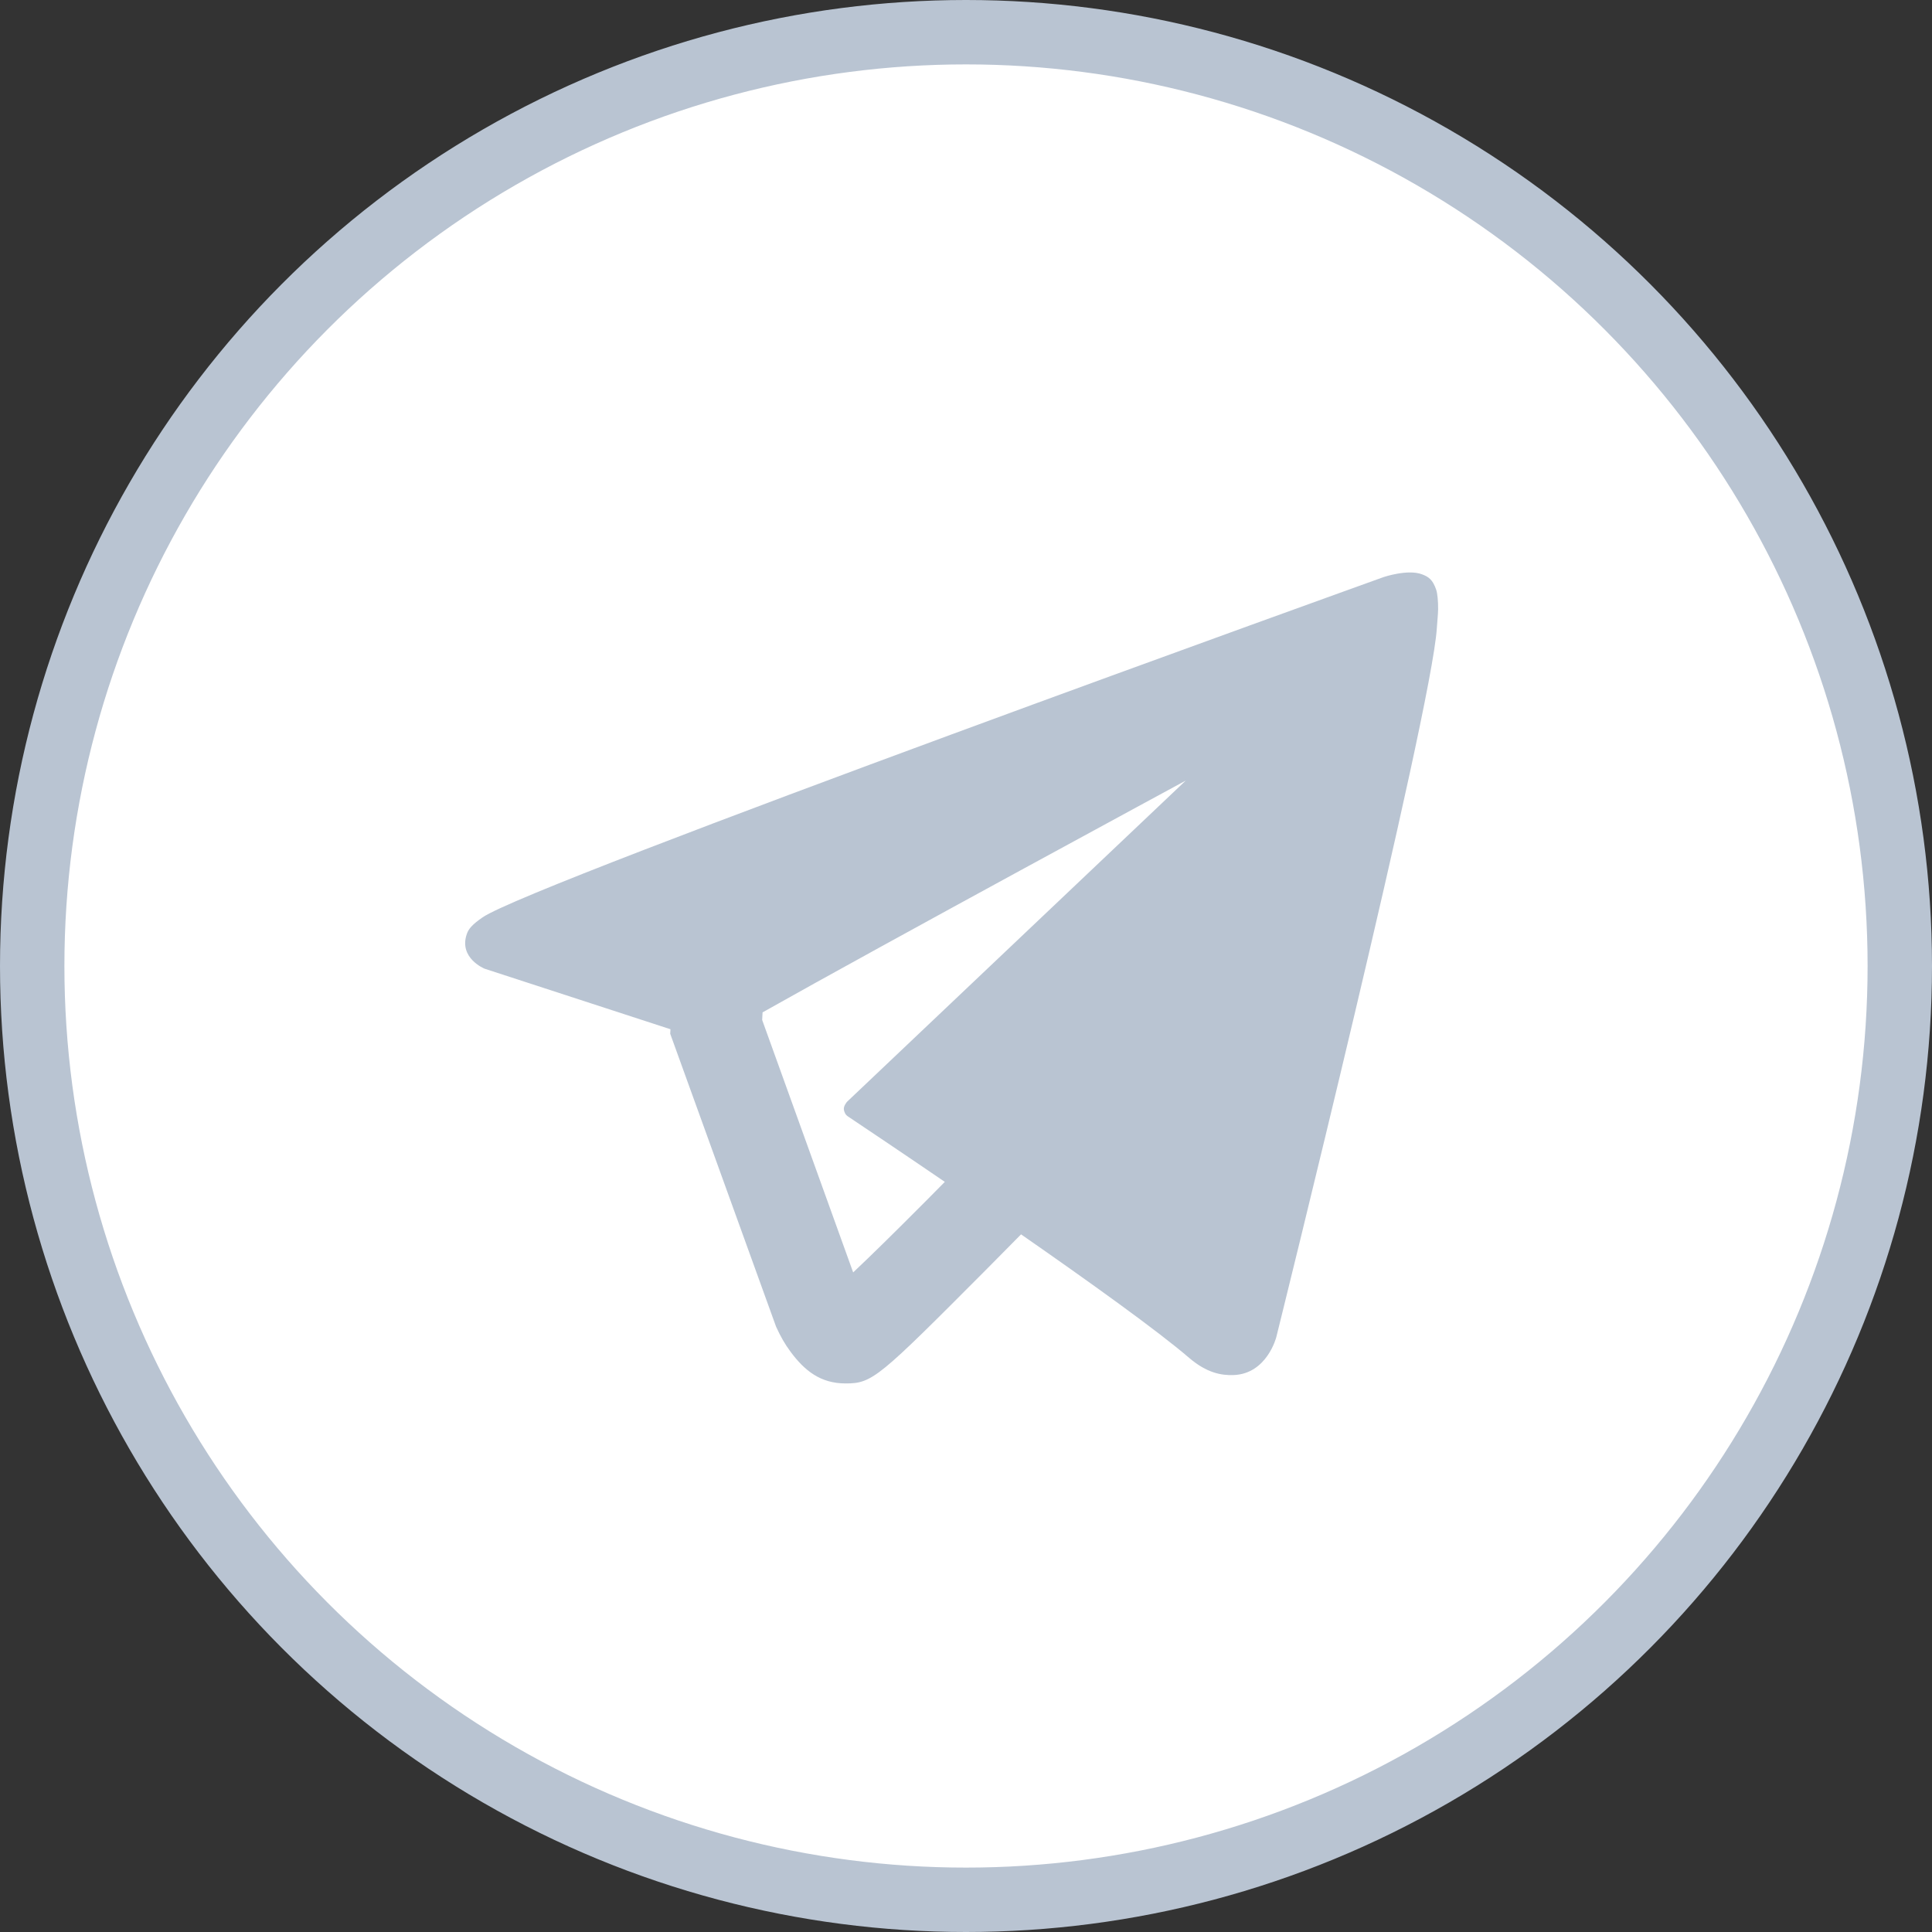 <svg width="30" height="30" viewBox="0 0 30 30" fill="none" xmlns="http://www.w3.org/2000/svg">
<rect x="0" y="0" width="30" height="30" fill="#333333" stroke="none"/>
<circle cx="15" cy="15" r="14.5" fill="white" stroke="#B9C4D2"/>
<path d="M15.407 19.62C15.364 19.664 15.364 19.664 15.321 19.707C13.638 21.397 13.548 21.482 13.13 21.482C12.742 21.482 12.494 21.285 12.275 20.989C12.186 20.869 12.122 20.756 12.051 20.601L10.407 16.052L10.411 15.982L7.525 15.042C7.525 15.042 7.118 14.877 7.249 14.502C7.276 14.424 7.33 14.358 7.493 14.245C8.249 13.718 21.487 8.96 21.487 8.96C21.487 8.96 21.86 8.834 22.081 8.918C22.182 8.956 22.247 8.999 22.301 9.157C22.321 9.215 22.332 9.337 22.331 9.458C22.33 9.546 22.319 9.627 22.311 9.755C22.23 11.055 19.818 20.764 19.818 20.764C19.818 20.764 19.674 21.332 19.156 21.352C18.968 21.359 18.739 21.32 18.465 21.085C17.978 20.666 16.914 19.903 15.855 19.167C15.704 19.321 15.554 19.473 15.407 19.62ZM14.671 18.352C13.994 17.89 13.427 17.51 13.167 17.336C13.124 17.307 13.111 17.269 13.104 17.232C13.093 17.177 13.152 17.109 13.152 17.109L18.412 12.121C18.412 12.121 13.755 14.641 11.841 15.72L11.835 15.838L13.248 19.758C13.525 19.497 13.889 19.139 14.318 18.708C14.36 18.665 14.36 18.665 14.403 18.623C14.491 18.534 14.581 18.444 14.671 18.352Z" fill="#B9C4D2"/>
</svg>
